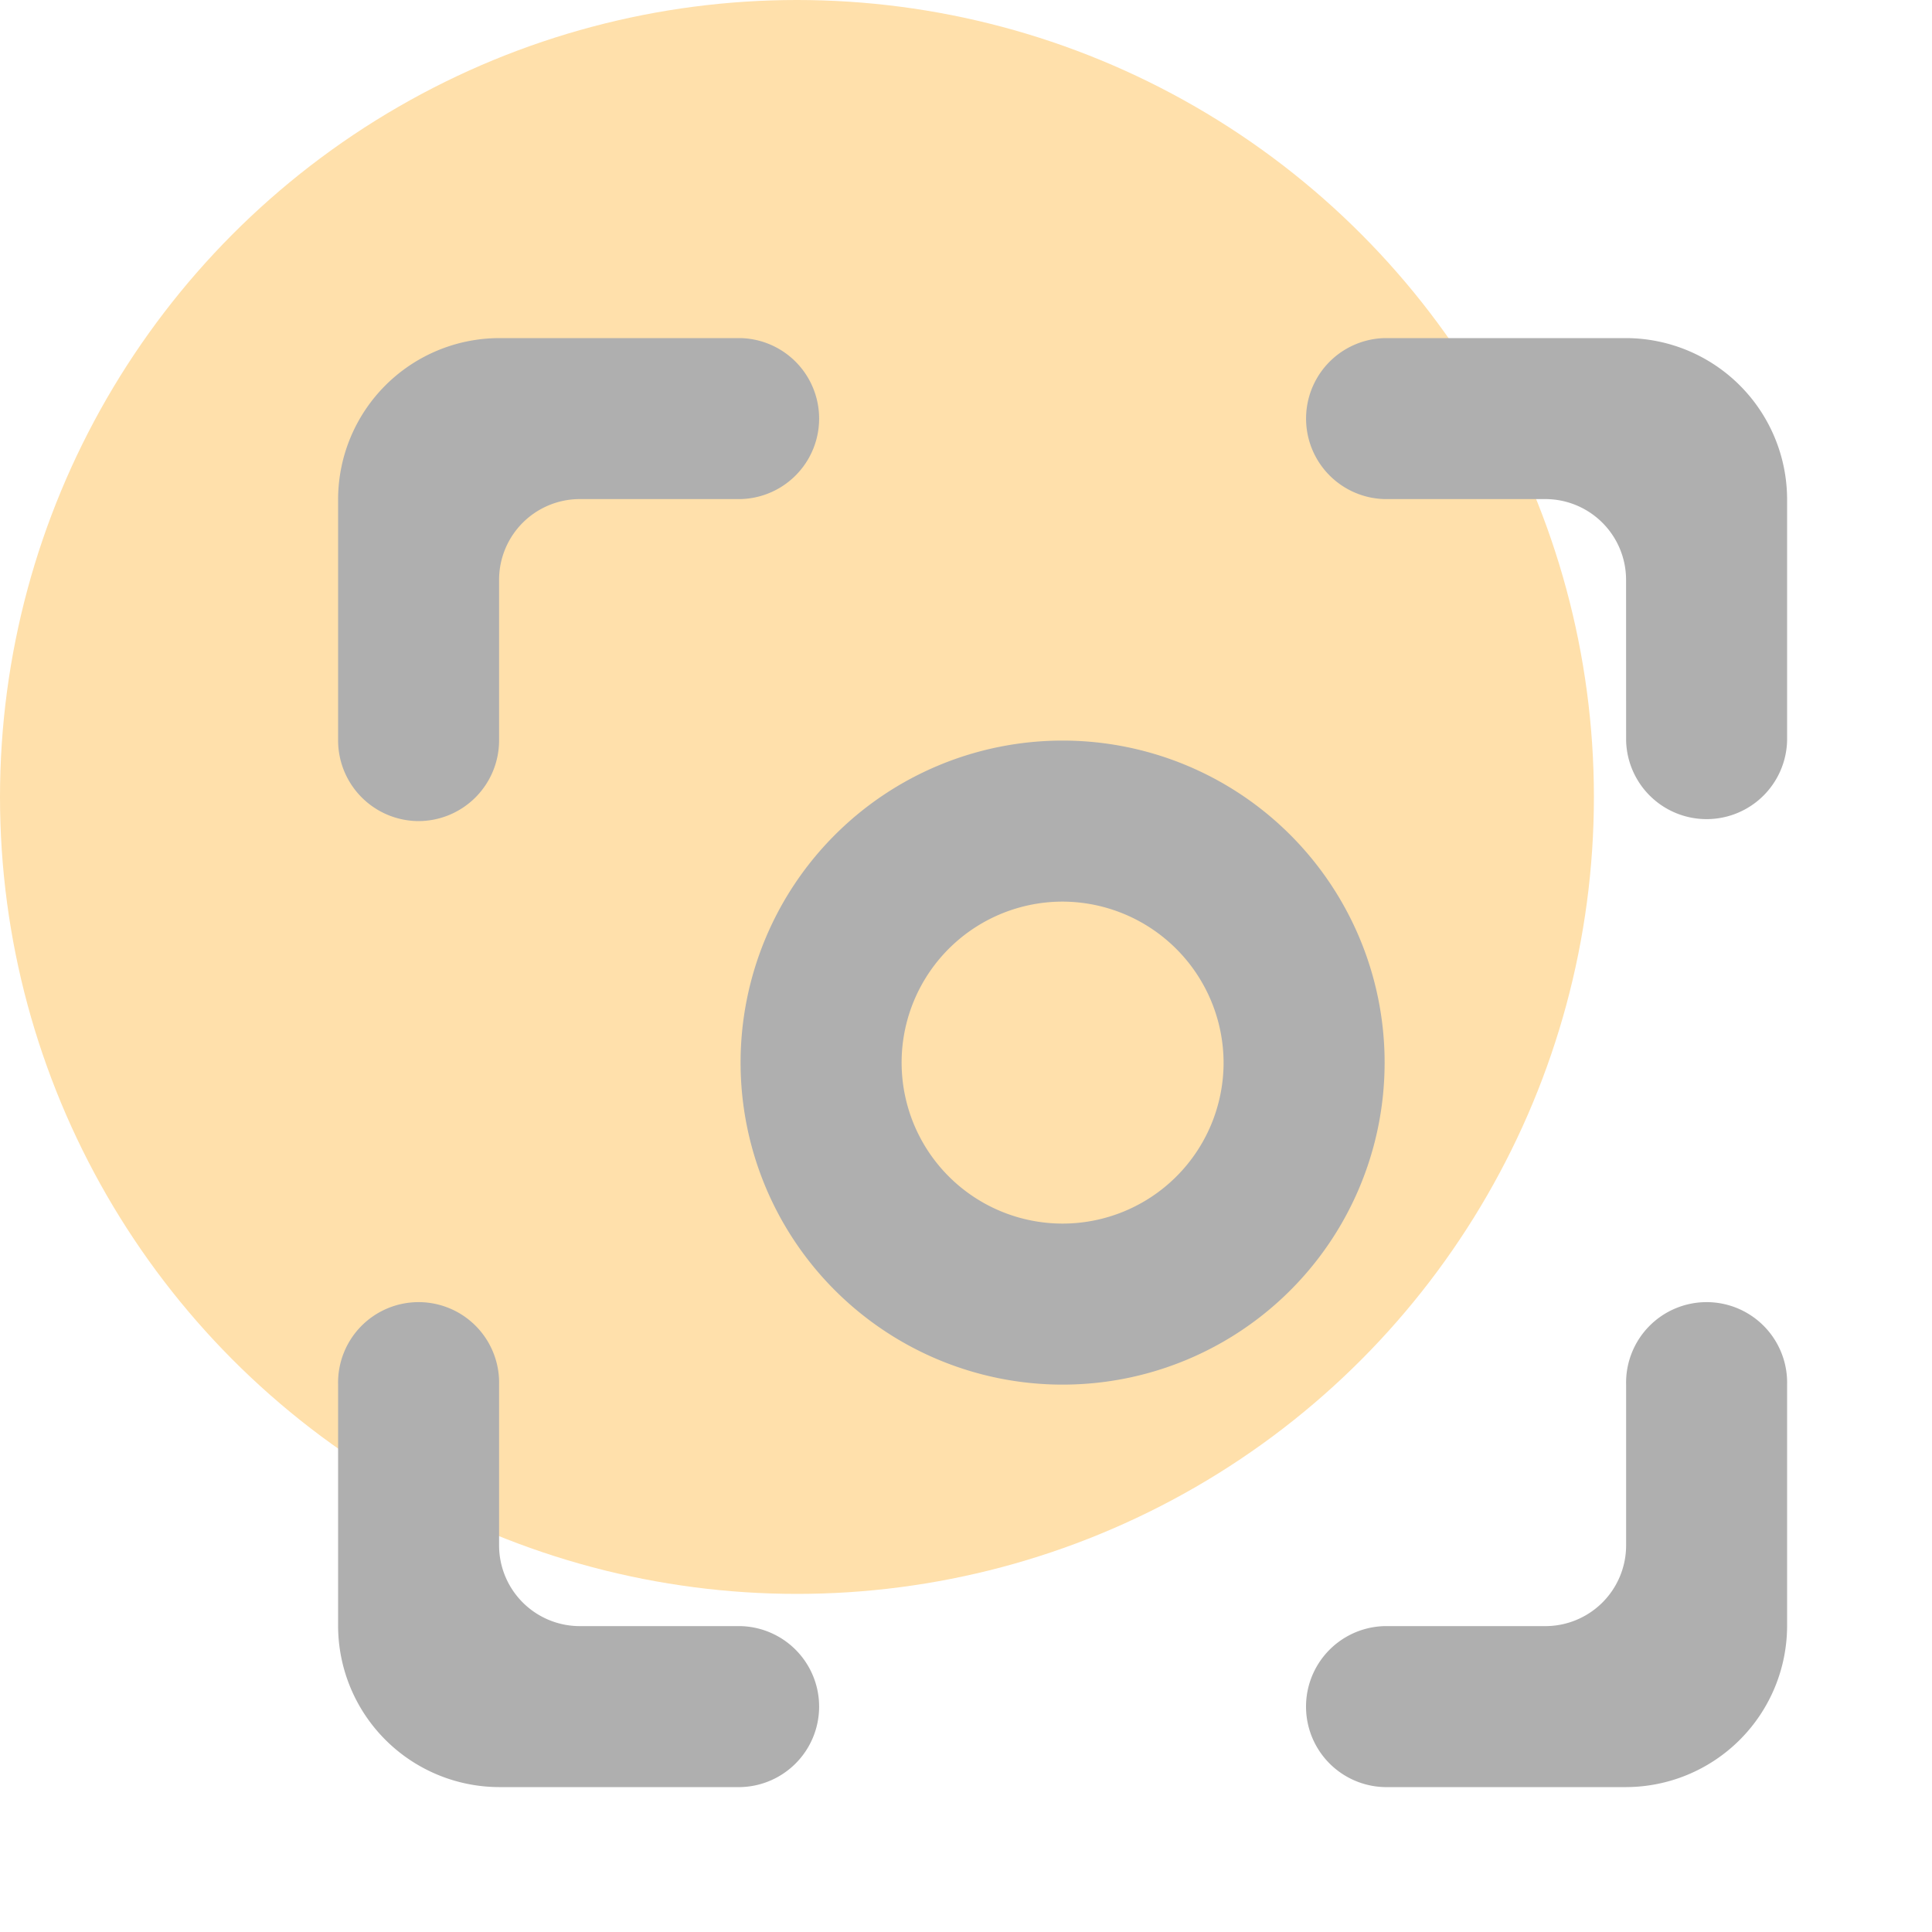 <svg xmlns="http://www.w3.org/2000/svg" width="40" height="40" viewBox="0 0 40 40">
  <g id="Group_67" data-name="Group 67" transform="translate(-91 -143)">
    <circle id="Ellipse_8" data-name="Ellipse 8" cx="16.5" cy="16.5" r="16.5" transform="translate(91 143)" fill="#ffe0ab"/>
    <g id="center_focus_weak-24px" transform="translate(95 147)">
      <path id="Path_418" data-name="Path 418" d="M0,36H36V0H0Z" fill="none"/>
      <path id="Path_419" data-name="Path 419" d="M4.667,13A1.672,1.672,0,0,1,3,11.333v-5A3.343,3.343,0,0,1,6.333,3h5a1.667,1.667,0,0,1,0,3.333H8A1.672,1.672,0,0,0,6.333,8v3.333A1.672,1.672,0,0,1,4.667,13ZM6.333,28A1.672,1.672,0,0,0,8,29.667h3.333a1.667,1.667,0,0,1,0,3.333h-5A3.343,3.343,0,0,1,3,29.667v-5a1.667,1.667,0,1,1,3.333,0Zm23.333,5h-5a1.667,1.667,0,0,1,0-3.333H28A1.672,1.672,0,0,0,29.667,28V24.667a1.667,1.667,0,1,1,3.333,0v5A3.343,3.343,0,0,1,29.667,33Zm0-25A1.672,1.672,0,0,0,28,6.333H24.667a1.667,1.667,0,0,1,0-3.333h5A3.343,3.343,0,0,1,33,6.333v5a1.667,1.667,0,0,1-3.333,0ZM18,24.667A6.667,6.667,0,1,1,24.667,18,6.665,6.665,0,0,1,18,24.667Zm0-10A3.333,3.333,0,1,0,21.333,18,3.343,3.343,0,0,0,18,14.667Z" fill="#afafaf"/>
    </g>
  </g>
</svg>
